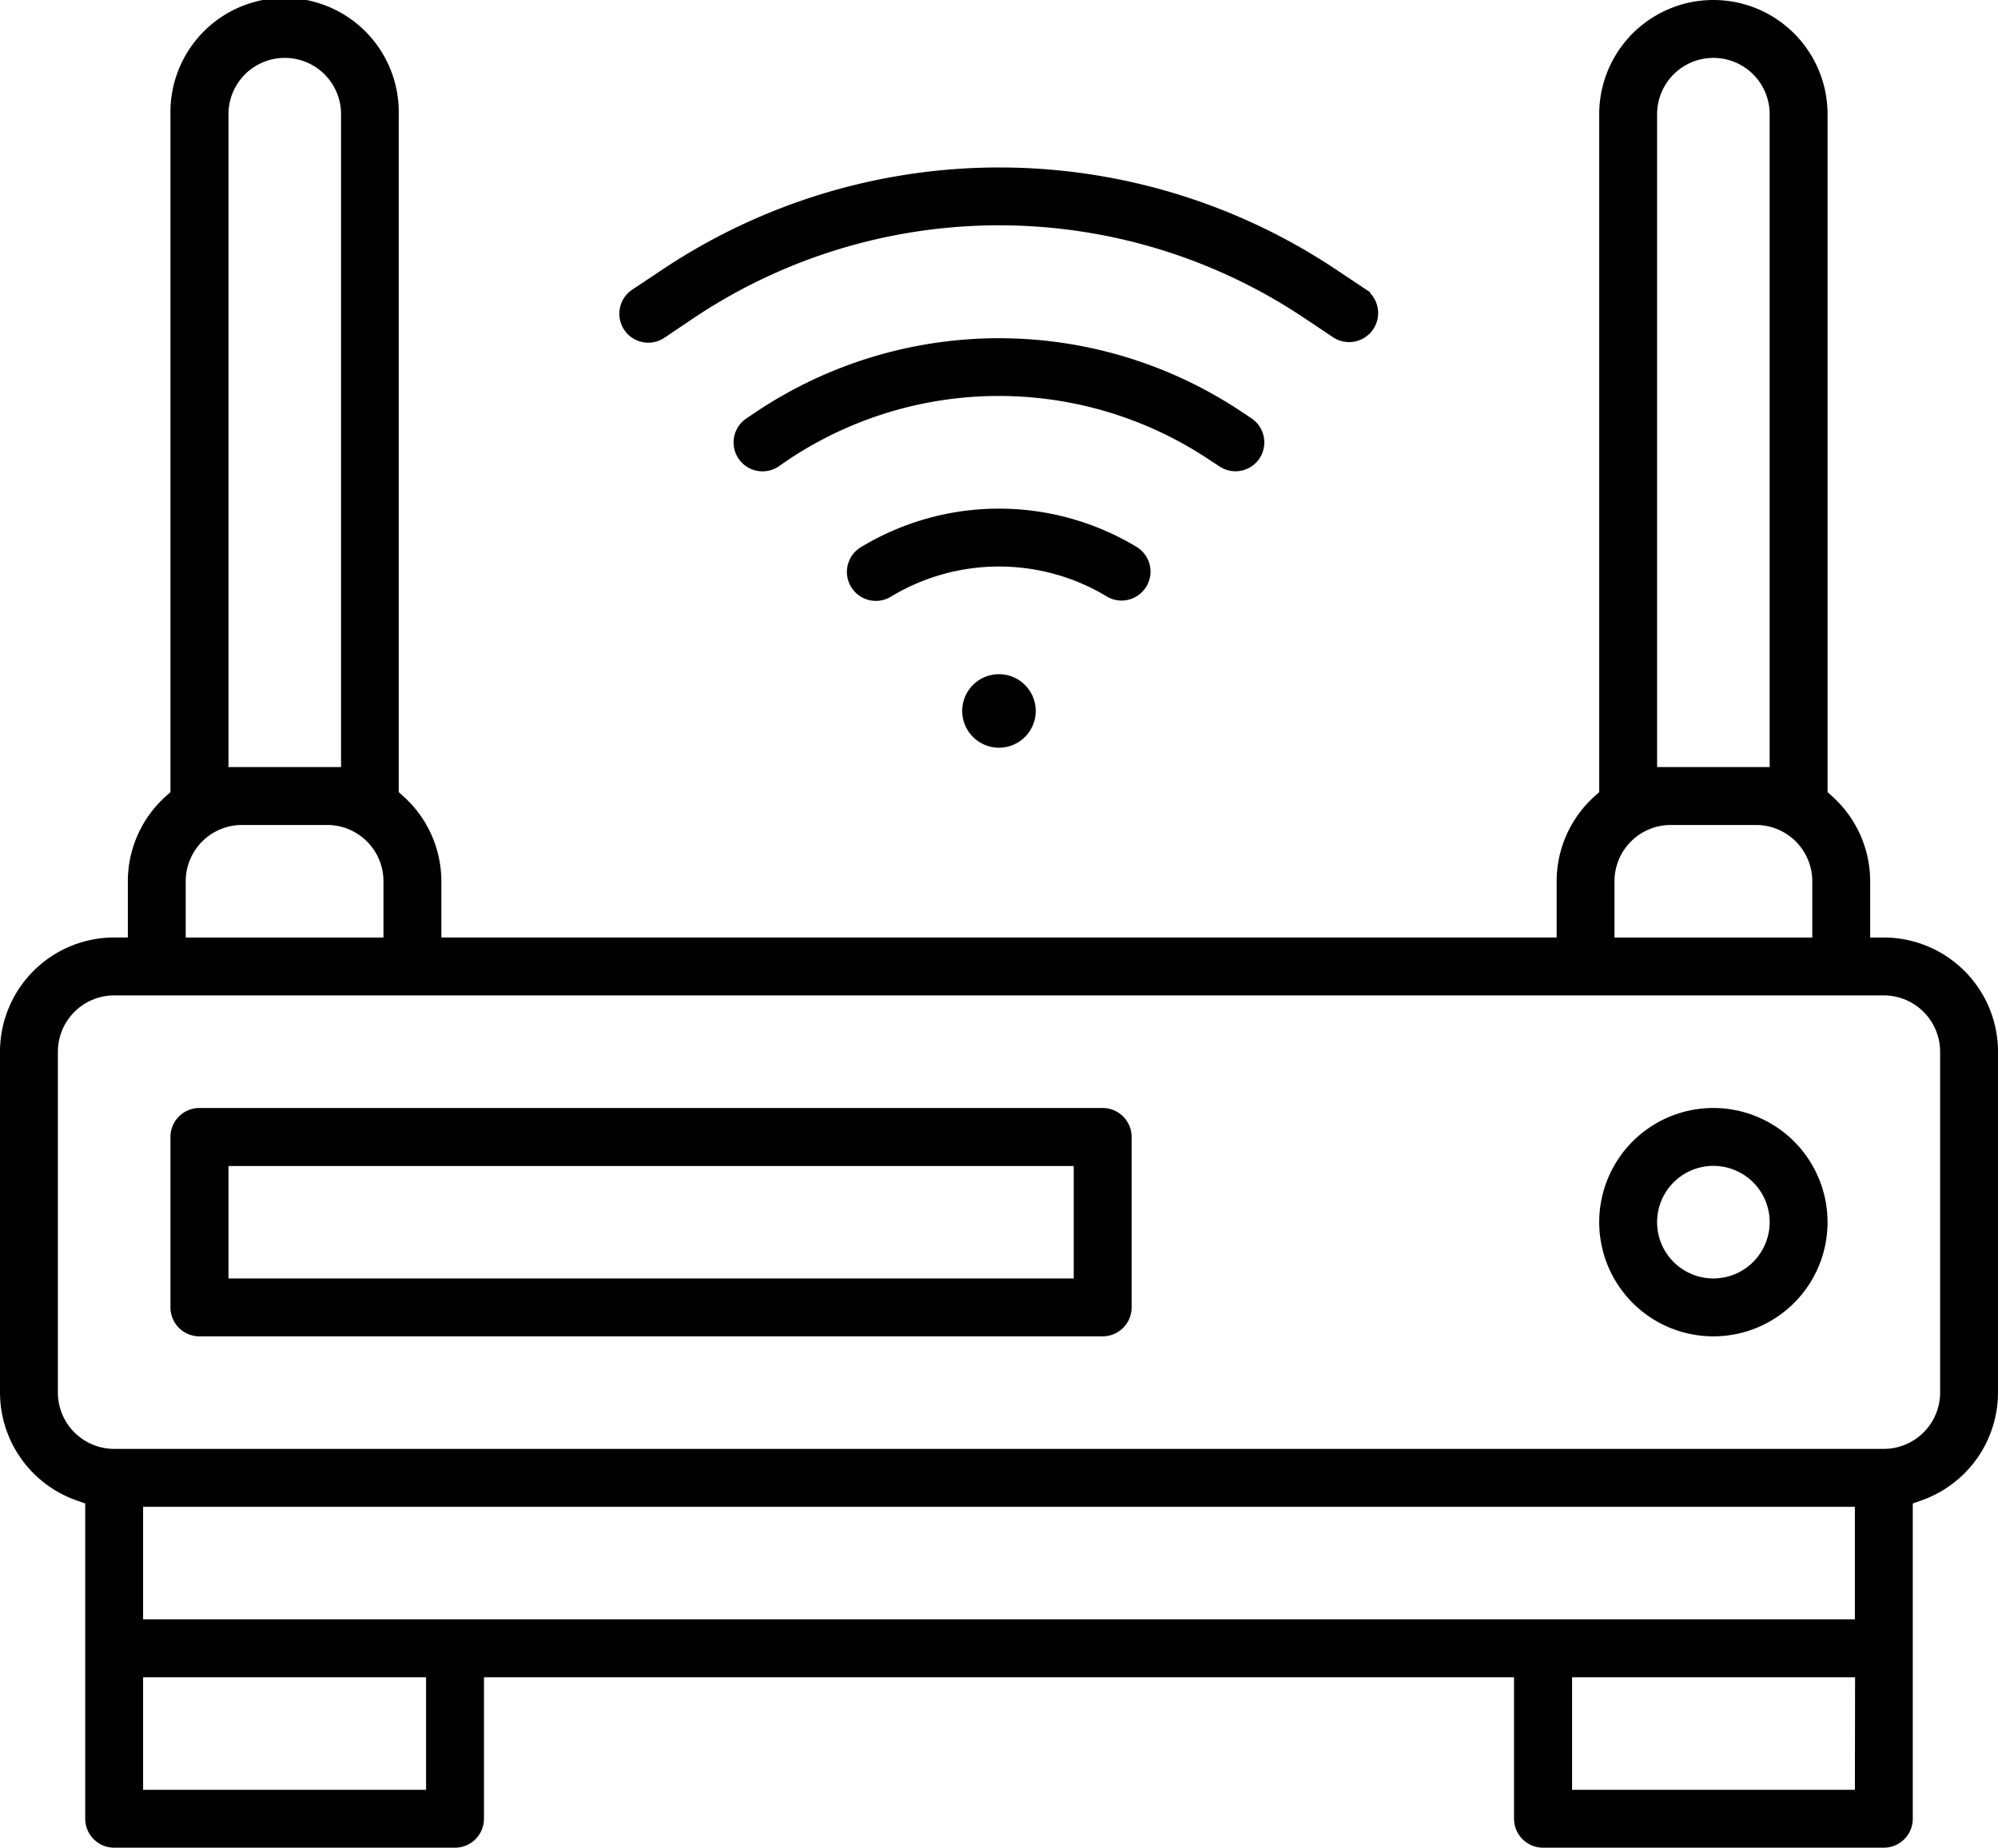 <svg xmlns="http://www.w3.org/2000/svg" viewBox="0 0 511.55 473"><defs><style>.cls-1,.cls-2{stroke:#000;stroke-miterlimit:10;}.cls-1{stroke-width:5px;}</style></defs><title>4Ресурс 1</title><g id="Слой_2" data-name="Слой 2"><g id="Capa_1" data-name="Capa 1"><path class="cls-1" d="M262.68,182a6.91,6.91,0,1,1-6.91-6.91A6.92,6.92,0,0,1,262.68,182Z"/><path class="cls-2" d="M482.32,240.5h-4V225.6a28.76,28.76,0,0,0-9.58-21.4L467.41,203V29.23a28.73,28.73,0,0,0-57.46,0V203l-1.33,1.2a28.78,28.78,0,0,0-9.57,21.39v14.9H112.5V225.6a28.76,28.76,0,0,0-9.58-21.4L101.59,203V29.23a28.73,28.73,0,1,0-57.45,0V203l-1.33,1.2a28.75,28.75,0,0,0-9.58,21.39v14.9h-4A28.76,28.76,0,0,0,.5,269.23V356.5a28.81,28.81,0,0,0,19.16,27.09l2.66.94V465.6a6.92,6.92,0,0,0,6.91,6.9H116.5a6.92,6.92,0,0,0,6.91-6.9V428.87H388.14V465.6a6.92,6.92,0,0,0,6.91,6.9h87.27a6.92,6.92,0,0,0,6.91-6.9V384.53l2.66-.94a28.81,28.81,0,0,0,19.16-27.09V269.23A28.76,28.76,0,0,0,482.32,240.5ZM423.77,29.23a14.91,14.91,0,1,1,29.82,0V196.87H423.77ZM412.86,225.6a14.92,14.92,0,0,1,14.91-14.91h21.82A14.92,14.92,0,0,1,464.5,225.6v14.9H412.86ZM58,29.23a14.91,14.91,0,1,1,29.82,0V196.87H58ZM47.05,225.6A14.91,14.91,0,0,1,62,210.69H83.77A14.92,14.92,0,0,1,98.68,225.6v14.9H47.05Zm62.54,233.09H36.14V428.87h73.45Zm365.82,0H402V428.87h73.46Zm0-43.64H36.14V385.23H475.41Zm21.82-58.55a14.93,14.93,0,0,1-14.91,14.91H29.23A14.93,14.93,0,0,1,14.32,356.5V269.23a14.93,14.93,0,0,1,14.91-14.91H482.32a14.93,14.93,0,0,1,14.91,14.91Z"/><path class="cls-2" d="M282.32,284.14H51.05a6.92,6.92,0,0,0-6.91,6.91v43.64a6.92,6.92,0,0,0,6.91,6.91H282.32a6.92,6.92,0,0,0,6.91-6.91V291.05A6.92,6.92,0,0,0,282.32,284.14Zm-6.91,43.64H58V298H275.41Z"/><path class="cls-2" d="M438.68,284.14a28.73,28.73,0,1,0,28.73,28.73A28.76,28.76,0,0,0,438.68,284.14Zm0,43.64a14.91,14.91,0,1,1,14.91-14.91A14.93,14.93,0,0,1,438.68,327.78Z"/><path class="cls-2" d="M294.07,146.34a6.93,6.93,0,0,1-5.23,6.69,6.81,6.81,0,0,1-5.23-.78,54,54,0,0,0-55.66,0,6.91,6.91,0,1,1-7.12-11.84,67.77,67.77,0,0,1,69.88,0,6.94,6.94,0,0,1,3.36,5.94Z"/><path class="cls-2" d="M351.17,84a6.92,6.92,0,0,1-9.58,1.92l-7.31-4.88a141.06,141.06,0,0,0-157,0L170,85.94a6.91,6.91,0,1,1-7.65-11.5l7.34-4.89a154.84,154.84,0,0,1,172.3,0l7.31,4.87A6.89,6.89,0,0,1,351.17,84Z"/><path class="cls-2" d="M322.06,117.07a6.89,6.89,0,0,1-9.58,1.9L310,117.35a97.59,97.59,0,0,0-108.55,0L199.06,119a6.9,6.9,0,1,1-7.67-11.48l2.43-1.63a111.42,111.42,0,0,1,123.89,0l2.45,1.63A6.93,6.93,0,0,1,322.06,117.07Z"/></g></g></svg>